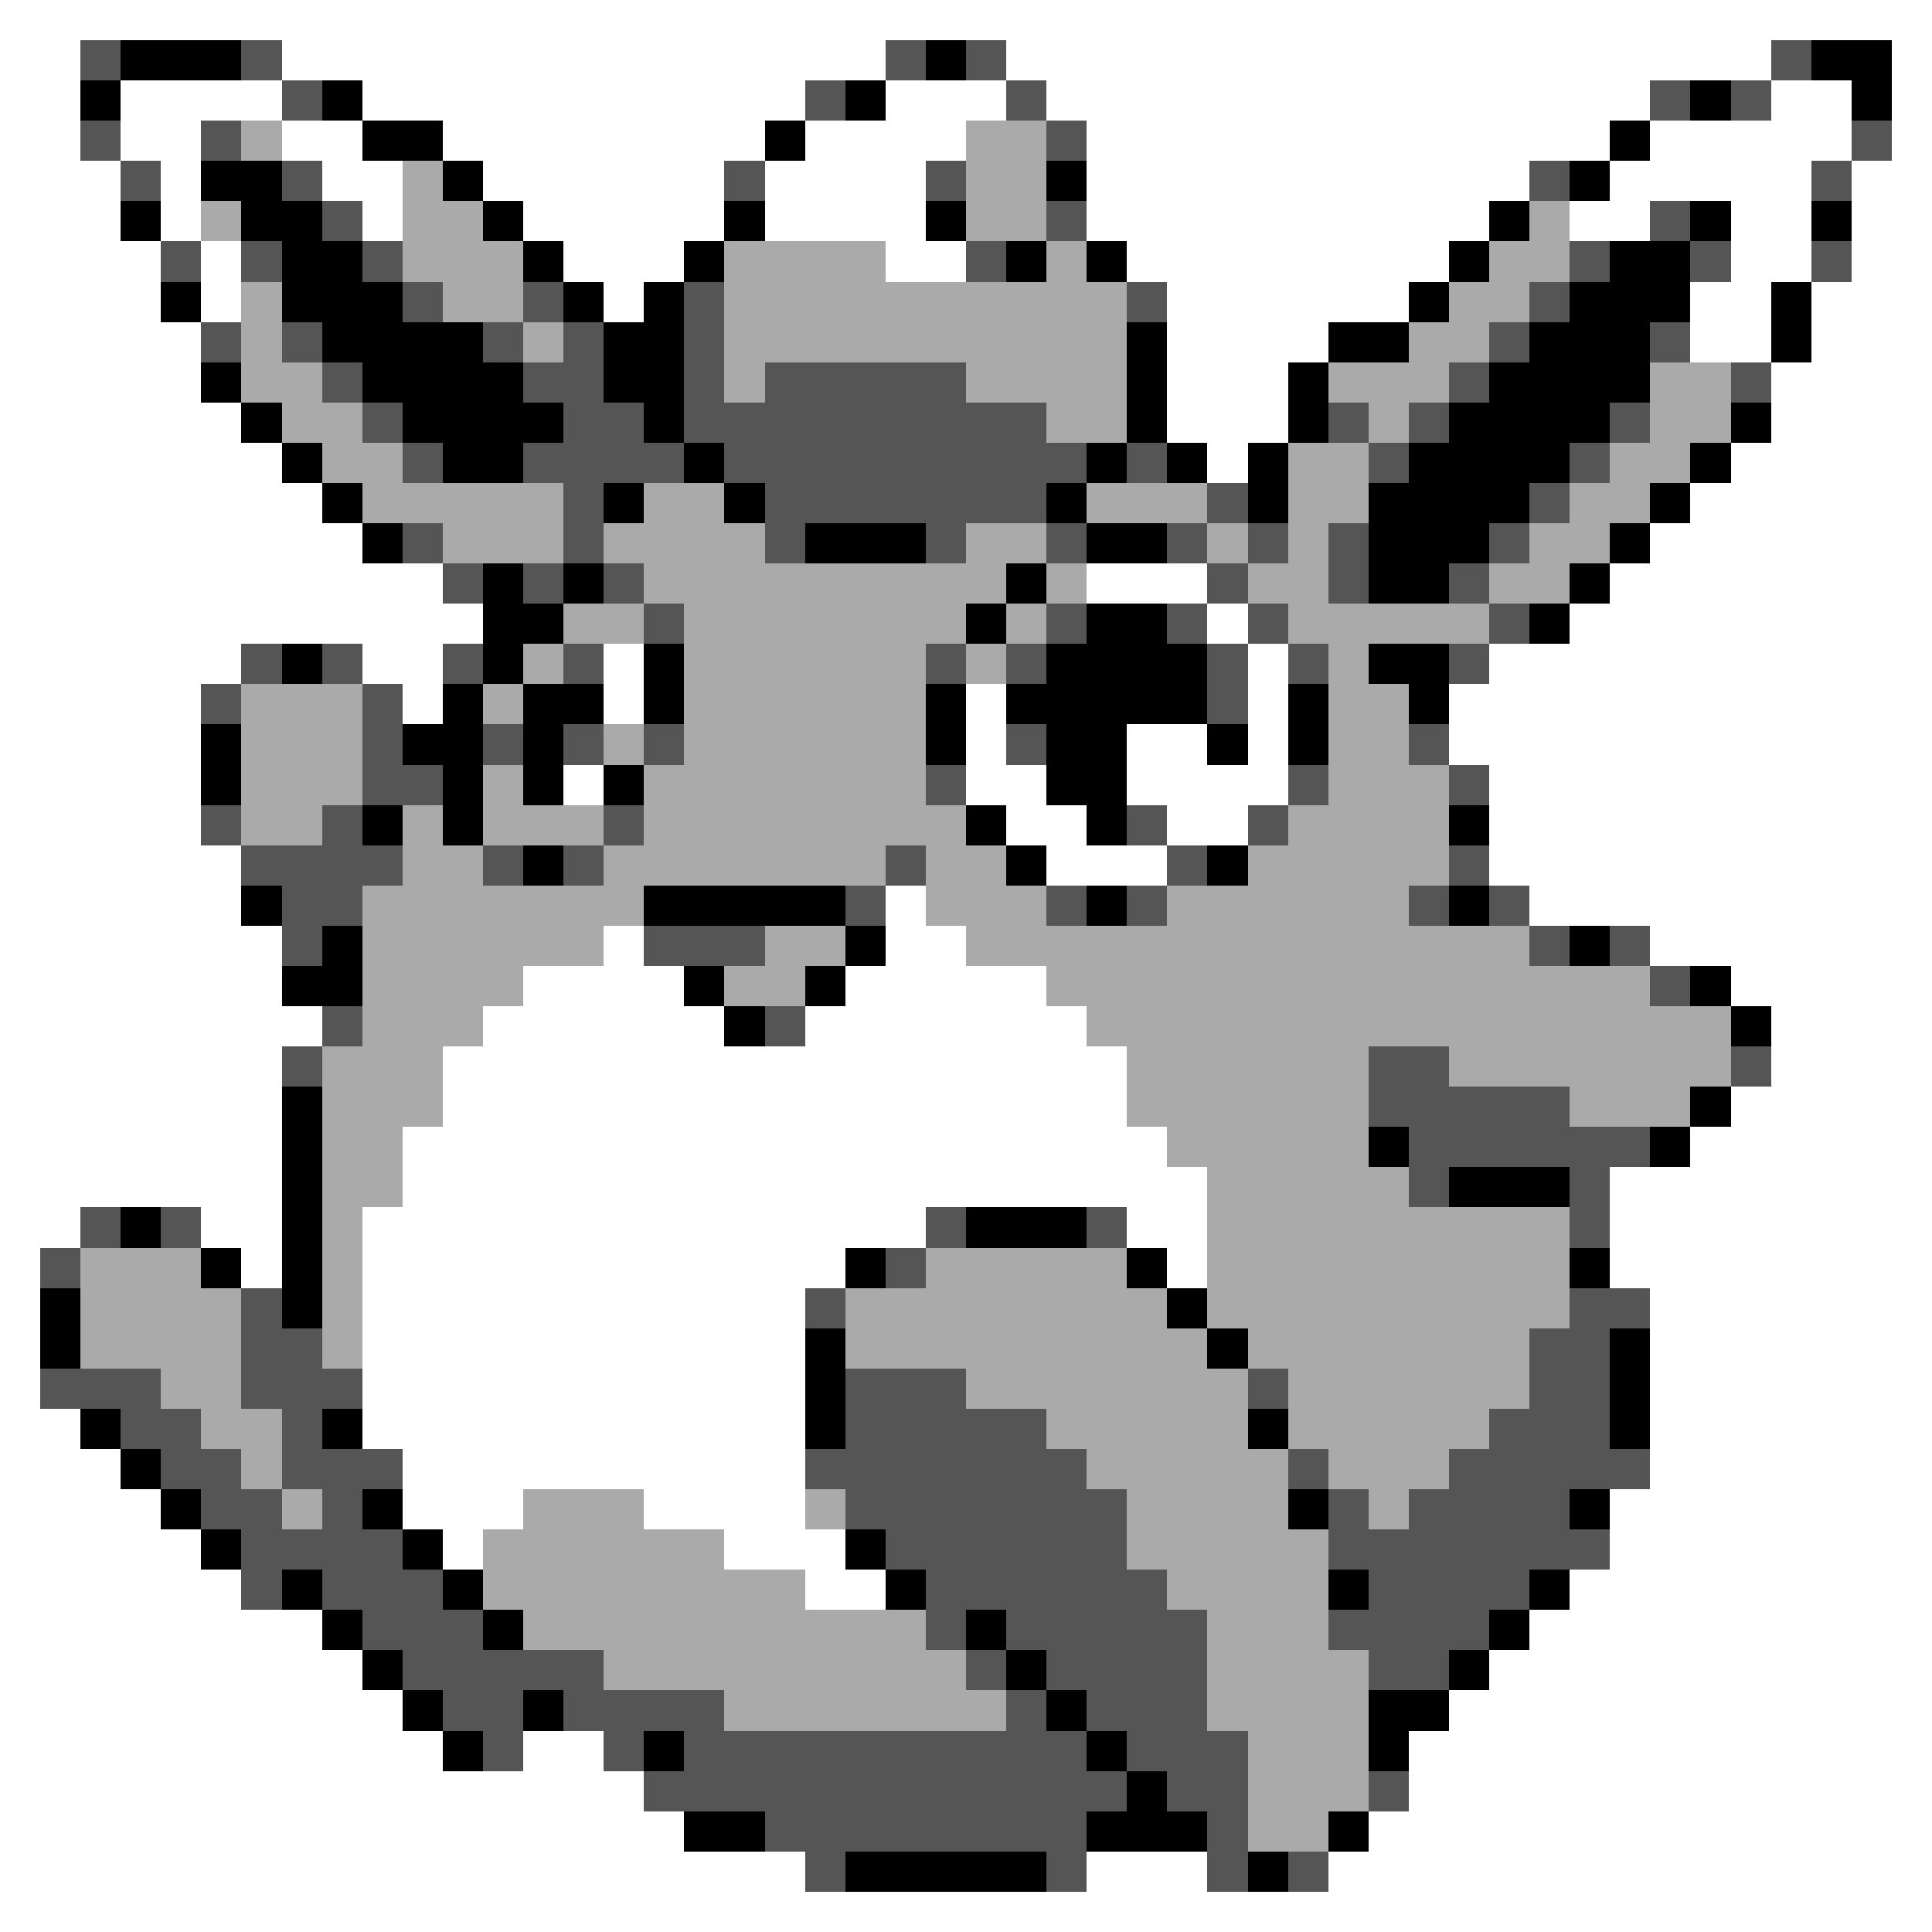 <svg xmlns="http://www.w3.org/2000/svg" viewBox="0 -0.5 48 48" shape-rendering="crispEdges">
<rect x="0" y="-0.5" width="48" height="48" fill="#808080" stroke="none"/>
<path stroke="#ffffff" d="M0 0h48M0 1h2M7 1h15M25 1h19M47 1h1M0 2h2M3 2h4M9 2h11M22 2h3M26 2h15M44 2h2M47 2h1M0 3h2M3 3h2M7 3h2M11 3h8M20 3h4M27 3h13M41 3h5M47 3h1M0 4h3M4 4h1M8 4h2M12 4h6M19 4h4M27 4h11M40 4h5M46 4h2M0 5h3M4 5h1M9 5h1M13 5h5M19 5h4M27 5h10M39 5h2M43 5h2M46 5h2M0 6h4M5 6h1M14 6h3M22 6h2M28 6h8M43 6h2M46 6h2M0 7h4M5 7h1M15 7h1M29 7h6M42 7h2M45 7h3M0 8h5M29 8h4M42 8h2M45 8h3M0 9h5M29 9h3M44 9h4M0 10h6M29 10h3M44 10h4M0 11h7M30 11h1M43 11h5M0 12h8M42 12h6M0 13h9M41 13h7M0 14h11M27 14h3M40 14h8M0 15h12M30 15h1M39 15h9M0 16h6M9 16h2M15 16h1M31 16h1M37 16h11M0 17h5M10 17h1M15 17h1M24 17h1M31 17h1M36 17h12M0 18h5M24 18h1M28 18h2M31 18h1M36 18h12M0 19h5M14 19h1M24 19h2M28 19h4M37 19h11M0 20h5M25 20h2M29 20h2M37 20h11M0 21h6M26 21h3M37 21h11M0 22h6M22 22h1M38 22h10M0 23h7M15 23h1M22 23h2M41 23h7M0 24h7M13 24h4M21 24h5M43 24h5M0 25h8M12 25h6M20 25h7M44 25h4M0 26h7M11 26h17M44 26h4M0 27h7M11 27h17M43 27h5M0 28h7M10 28h19M42 28h6M0 29h7M10 29h20M40 29h8M0 30h2M5 30h2M9 30h14M28 30h2M40 30h8M0 31h1M6 31h1M9 31h12M29 31h1M40 31h8M0 32h1M9 32h11M41 32h7M0 33h1M9 33h11M41 33h7M0 34h1M9 34h11M41 34h7M0 35h2M9 35h11M41 35h7M0 36h3M10 36h10M41 36h7M0 37h4M10 37h3M16 37h4M40 37h8M0 38h5M11 38h1M18 38h3M40 38h8M0 39h6M20 39h2M39 39h9M0 40h8M38 40h10M0 41h9M37 41h11M0 42h10M36 42h12M0 43h11M13 43h2M35 43h13M0 44h16M35 44h13M0 45h17M34 45h14M0 46h20M27 46h3M33 46h15M0 47h48" />
<path stroke="#555555" d="M2 1h1M6 1h1M22 1h1M24 1h1M44 1h1M7 2h1M20 2h1M25 2h1M41 2h1M43 2h1M2 3h1M5 3h1M26 3h1M46 3h1M3 4h1M7 4h1M18 4h1M23 4h1M38 4h1M45 4h1M8 5h1M26 5h1M41 5h1M4 6h1M6 6h1M9 6h1M24 6h1M39 6h1M42 6h1M45 6h1M10 7h1M13 7h1M17 7h1M28 7h1M38 7h1M5 8h1M7 8h1M12 8h1M14 8h1M17 8h1M37 8h1M41 8h1M8 9h1M13 9h2M17 9h1M19 9h5M36 9h1M43 9h1M9 10h1M14 10h2M17 10h9M33 10h1M35 10h1M40 10h1M10 11h1M13 11h4M18 11h9M28 11h1M34 11h1M39 11h1M14 12h1M19 12h7M30 12h1M38 12h1M10 13h1M14 13h1M19 13h1M23 13h1M26 13h1M29 13h1M31 13h1M33 13h1M37 13h1M11 14h1M13 14h1M15 14h1M30 14h1M33 14h1M36 14h1M16 15h1M26 15h1M29 15h1M31 15h1M37 15h1M6 16h1M8 16h1M11 16h1M14 16h1M23 16h1M25 16h1M30 16h1M32 16h1M36 16h1M5 17h1M9 17h1M30 17h1M9 18h1M12 18h1M14 18h1M16 18h1M25 18h1M35 18h1M9 19h2M23 19h1M32 19h1M36 19h1M5 20h1M8 20h1M15 20h1M28 20h1M31 20h1M6 21h4M12 21h1M14 21h1M22 21h1M29 21h1M36 21h1M7 22h2M21 22h1M26 22h1M28 22h1M35 22h1M37 22h1M7 23h1M16 23h3M38 23h1M40 23h1M41 24h1M8 25h1M19 25h1M7 26h1M34 26h2M43 26h1M34 27h5M35 28h6M35 29h1M39 29h1M2 30h1M4 30h1M23 30h1M27 30h1M39 30h1M1 31h1M22 31h1M6 32h1M20 32h1M39 32h2M6 33h2M38 33h2M1 34h3M6 34h3M21 34h3M31 34h1M38 34h2M3 35h2M7 35h1M21 35h5M37 35h3M4 36h2M7 36h3M20 36h7M32 36h1M36 36h5M5 37h2M8 37h1M21 37h7M33 37h1M35 37h4M6 38h4M22 38h6M33 38h7M6 39h1M8 39h3M23 39h6M34 39h4M9 40h3M23 40h1M25 40h5M33 40h4M10 41h5M24 41h1M26 41h4M34 41h2M11 42h2M14 42h4M25 42h1M27 42h3M12 43h1M15 43h1M17 43h10M28 43h3M16 44h12M29 44h2M34 44h1M19 45h8M30 45h1M20 46h1M26 46h1M30 46h1M32 46h1" />
<path stroke="#000000" d="M3 1h3M23 1h1M45 1h2M2 2h1M8 2h1M21 2h1M42 2h1M46 2h1M9 3h2M19 3h1M40 3h1M5 4h2M11 4h1M26 4h1M39 4h1M3 5h1M6 5h2M12 5h1M18 5h1M23 5h1M37 5h1M42 5h1M45 5h1M7 6h2M13 6h1M17 6h1M25 6h1M27 6h1M36 6h1M40 6h2M4 7h1M7 7h3M14 7h1M16 7h1M35 7h1M39 7h3M44 7h1M8 8h4M15 8h2M28 8h1M33 8h2M38 8h3M44 8h1M5 9h1M9 9h4M15 9h2M28 9h1M32 9h1M37 9h4M6 10h1M10 10h4M16 10h1M28 10h1M32 10h1M36 10h4M43 10h1M7 11h1M11 11h2M17 11h1M27 11h1M29 11h1M31 11h1M35 11h4M42 11h1M8 12h1M15 12h1M18 12h1M26 12h1M31 12h1M34 12h4M41 12h1M9 13h1M20 13h3M27 13h2M34 13h3M40 13h1M12 14h1M14 14h1M25 14h1M34 14h2M39 14h1M12 15h2M24 15h1M27 15h2M38 15h1M7 16h1M12 16h1M16 16h1M26 16h4M34 16h2M11 17h1M13 17h2M16 17h1M23 17h1M25 17h5M32 17h1M35 17h1M5 18h1M10 18h2M13 18h1M23 18h1M26 18h2M30 18h1M32 18h1M5 19h1M11 19h1M13 19h1M15 19h1M26 19h2M9 20h1M11 20h1M24 20h1M27 20h1M36 20h1M13 21h1M25 21h1M30 21h1M6 22h1M16 22h5M27 22h1M36 22h1M8 23h1M21 23h1M39 23h1M7 24h2M17 24h1M20 24h1M42 24h1M18 25h1M43 25h1M7 27h1M42 27h1M7 28h1M34 28h1M41 28h1M7 29h1M36 29h3M3 30h1M7 30h1M24 30h3M5 31h1M7 31h1M21 31h1M28 31h1M39 31h1M1 32h1M7 32h1M29 32h1M1 33h1M20 33h1M30 33h1M40 33h1M20 34h1M40 34h1M2 35h1M8 35h1M20 35h1M31 35h1M40 35h1M3 36h1M4 37h1M9 37h1M32 37h1M39 37h1M5 38h1M10 38h1M21 38h1M7 39h1M11 39h1M22 39h1M33 39h1M38 39h1M8 40h1M12 40h1M24 40h1M37 40h1M9 41h1M25 41h1M36 41h1M10 42h1M13 42h1M26 42h1M34 42h2M11 43h1M16 43h1M27 43h1M34 43h1M28 44h1M17 45h2M27 45h3M33 45h1M21 46h5M31 46h1" />
<path stroke="#aaaaaa" d="M6 3h1M24 3h2M10 4h1M24 4h2M5 5h1M10 5h2M24 5h2M38 5h1M10 6h3M18 6h4M26 6h1M37 6h2M6 7h1M11 7h2M18 7h10M36 7h2M6 8h1M13 8h1M18 8h10M35 8h2M6 9h2M18 9h1M24 9h4M33 9h3M41 9h2M7 10h2M26 10h2M34 10h1M41 10h2M8 11h2M32 11h2M40 11h2M9 12h5M16 12h2M27 12h3M32 12h2M39 12h2M11 13h3M15 13h4M24 13h2M30 13h1M32 13h1M38 13h2M16 14h9M26 14h1M31 14h2M37 14h2M14 15h2M17 15h7M25 15h1M32 15h5M13 16h1M17 16h6M24 16h1M33 16h1M6 17h3M12 17h1M17 17h6M33 17h2M6 18h3M15 18h1M17 18h6M33 18h2M6 19h3M12 19h1M16 19h7M33 19h3M6 20h2M10 20h1M12 20h3M16 20h8M32 20h4M10 21h2M15 21h7M23 21h2M31 21h5M9 22h7M23 22h3M29 22h6M9 23h6M19 23h2M24 23h14M9 24h4M18 24h2M26 24h15M9 25h3M27 25h16M8 26h3M28 26h6M36 26h7M8 27h3M28 27h6M39 27h3M8 28h2M29 28h5M8 29h2M30 29h5M8 30h1M30 30h9M2 31h3M8 31h1M23 31h5M30 31h9M2 32h4M8 32h1M21 32h8M30 32h9M2 33h4M8 33h1M21 33h9M31 33h7M4 34h2M24 34h7M32 34h6M5 35h2M26 35h5M32 35h5M6 36h1M27 36h5M33 36h3M7 37h1M13 37h3M20 37h1M28 37h4M34 37h1M12 38h6M28 38h5M12 39h8M29 39h4M13 40h10M30 40h3M15 41h9M30 41h4M18 42h7M30 42h4M31 43h3M31 44h3M31 45h2" />
</svg>